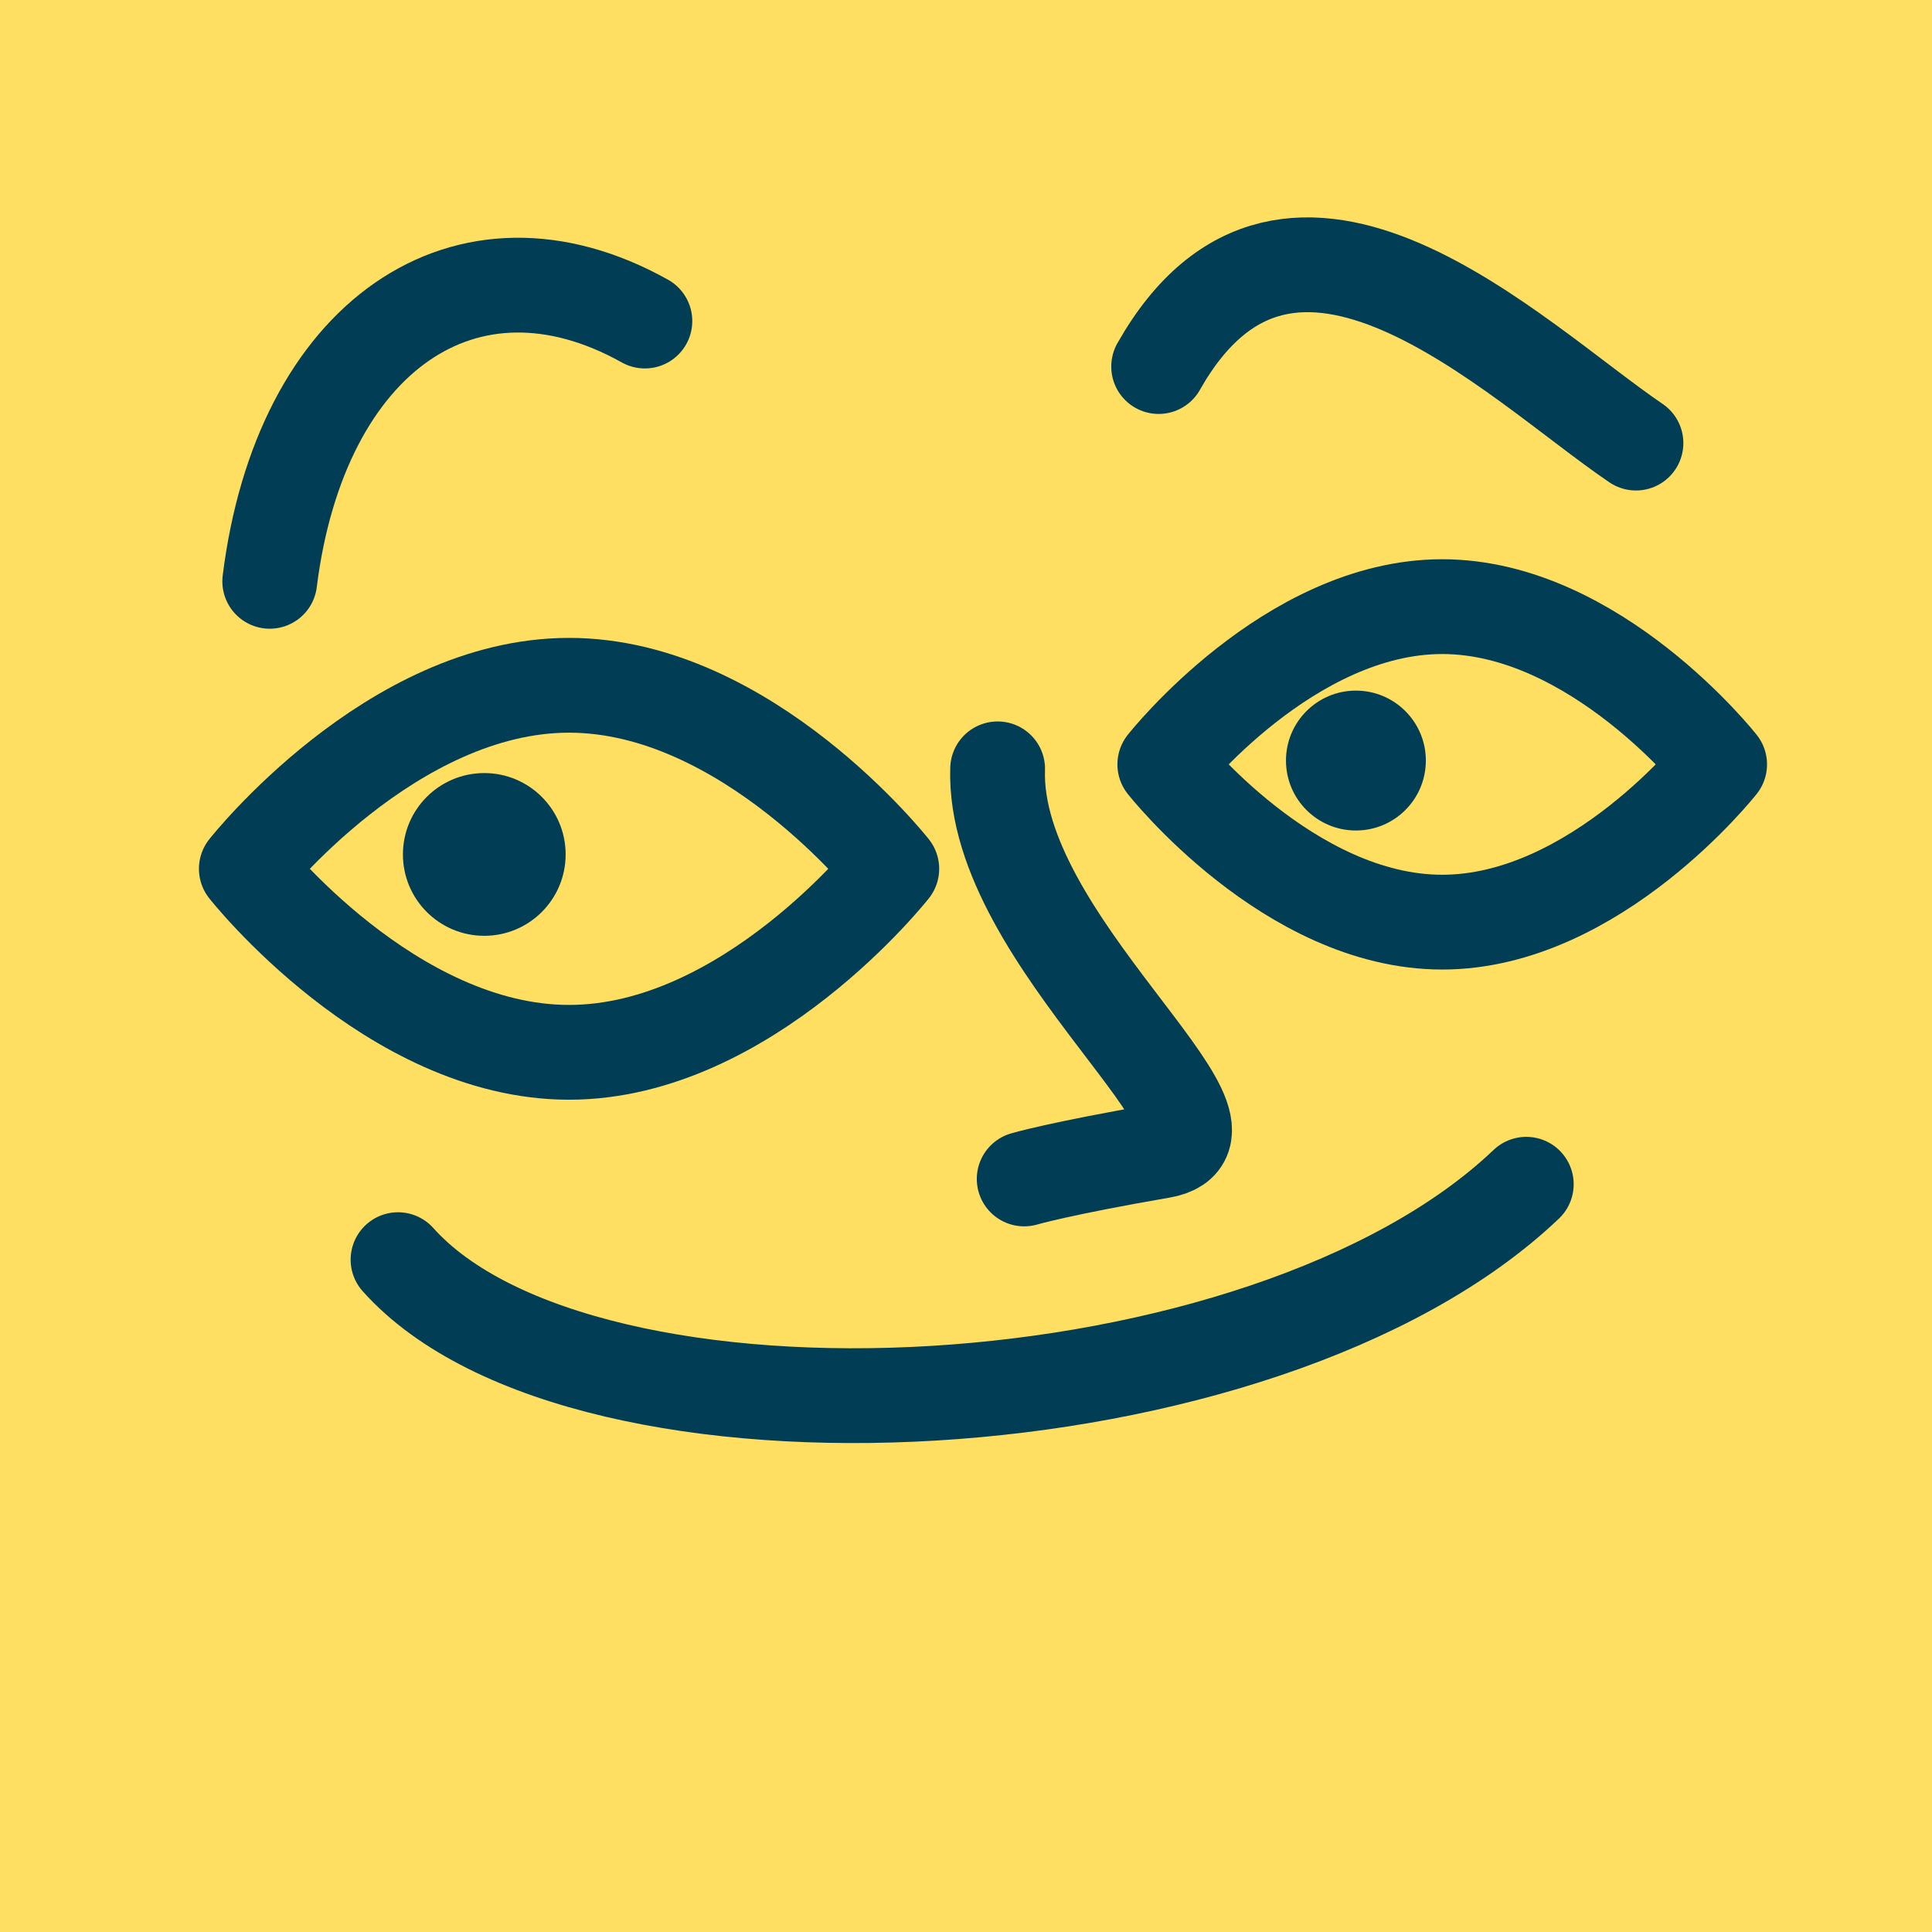 <?xml version="1.0" encoding="UTF-8" standalone="no"?>
<!DOCTYPE svg PUBLIC "-//W3C//DTD SVG 1.1//EN" "http://www.w3.org/Graphics/SVG/1.1/DTD/svg11.dtd">
<svg width="100%" height="100%" viewBox="0 0 1000 1000" version="1.1" xmlns="http://www.w3.org/2000/svg" xmlns:xlink="http://www.w3.org/1999/xlink" xml:space="preserve" xmlns:serif="http://www.serif.com/" style="fill-rule:evenodd;clip-rule:evenodd;stroke-linecap:round;stroke-miterlimit:10;">
    <rect id="Artboard1" x="0" y="0" width="1000" height="1000" style="fill:none;"/>
    <clipPath id="_clip1">
        <rect id="Artboard11" serif:id="Artboard1" x="0" y="0" width="1000" height="1000"/>
    </clipPath>
    <g clip-path="url(#_clip1)">
        <rect x="0" y="0" width="1000" height="1000" style="fill:rgb(255,223,97);"/>
        <g id="Wide">
            <path d="M790,612.962c-135.544,129.05 -487.862,146.411 -583.978,39.034" style="fill:none;fill-rule:nonzero;stroke:rgb(1,61,84);stroke-width:49.06px;"/>
        </g>
        <g id="Aquiline">
            <path d="M516.373,397.955c-3.008,89.395 137.846,188.602 84.835,197.75c-53.013,9.158 -71.09,14.517 -71.09,14.517" style="fill:none;fill-rule:nonzero;stroke:rgb(1,61,84);stroke-width:49.06px;stroke-linejoin:round;"/>
        </g>
        <g id="Oval">
            <path d="M461.588,449.691c0,-0 -74.785,94.988 -167.043,94.988c-92.258,0 -167.043,-94.988 -167.043,-94.988c-0,-0 74.785,-94.988 167.043,-94.988c92.258,-0 167.043,94.988 167.043,94.988Z" style="fill:none;fill-rule:nonzero;stroke:rgb(1,61,84);stroke-width:49.06px;stroke-linejoin:round;"/>
            <path d="M292.774,442.257c0,23.26 -18.854,42.114 -42.114,42.114c-23.253,-0 -42.107,-18.854 -42.107,-42.114c0,-23.261 18.854,-42.115 42.107,-42.115c23.26,0 42.114,18.854 42.114,42.115" style="fill:rgb(1,61,84);fill-rule:nonzero;"/>
            <path d="M890.082,395.647c-0,-0 -64.288,81.653 -143.595,81.653c-79.298,0 -143.586,-81.653 -143.586,-81.653c-0,-0 64.288,-81.653 143.586,-81.653c79.307,-0 143.595,81.653 143.595,81.653Z" style="fill:none;fill-rule:nonzero;stroke:rgb(1,61,84);stroke-width:49.06px;stroke-linejoin:round;"/>
            <path d="M738.017,393.665c-0,19.99 -16.205,36.203 -36.203,36.203c-19.991,0 -36.195,-16.213 -36.195,-36.203c-0,-19.99 16.204,-36.203 36.195,-36.203c19.998,-0 36.203,16.213 36.203,36.203" style="fill:rgb(1,61,84);fill-rule:nonzero;"/>
        </g>
        <g id="Prominent">
            <path d="M139.619,300.89c15.812,-126.817 101.668,-186.379 194.171,-134.715" style="fill:none;fill-rule:nonzero;stroke:rgb(1,61,84);stroke-width:49.06px;stroke-linejoin:round;"/>
            <path d="M846.767,229.343c-62.383,-42.327 -178.907,-159.938 -247.053,-39.62" style="fill:none;fill-rule:nonzero;stroke:rgb(1,61,84);stroke-width:49.06px;stroke-linejoin:round;"/>
        </g>
    </g>
</svg>
